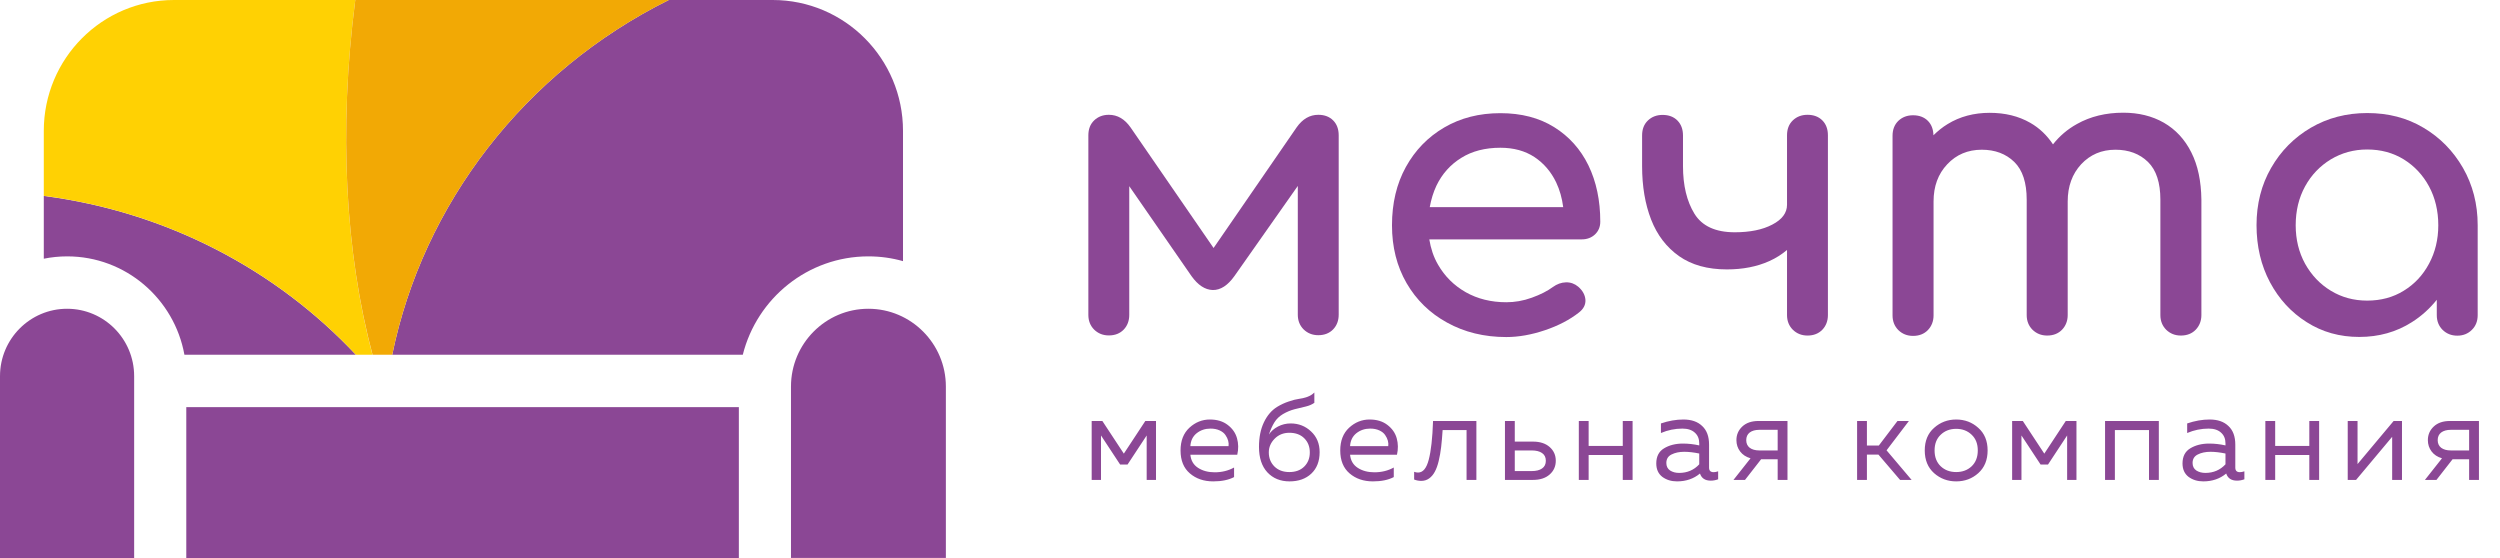 <svg width="224" height="50" viewBox="0 0 224 50" fill="none" xmlns="http://www.w3.org/2000/svg">
<g clip-path="url(#clip0_1386_418)">
<path d="M16.691 50H66.201V36.48H16.691V50ZM6.01 27.665C2.699 27.665 0 30.367 0 33.705V50H12.02V33.705C12.02 30.367 9.331 27.665 6.01 27.665ZM77.806 27.665C73.976 27.665 70.872 30.795 70.872 34.634V49.99H84.75V34.634C84.75 30.795 81.636 27.665 77.806 27.665ZM80.909 23.399V11.725C80.909 5.247 75.678 0 69.232 0H59.922C46.978 6.436 37.896 18.308 35.145 31.786H66.554C67.821 26.727 72.388 22.971 77.806 22.971C78.885 22.971 79.923 23.117 80.909 23.399ZM3.924 17.557V23.18C4.598 23.044 5.304 22.971 6.02 22.971C11.262 22.971 15.621 26.779 16.524 31.786H31.886C24.776 24.202 14.978 18.986 3.924 17.557Z" fill="#8B4795"/>
<path d="M31.834 0H15.59C9.144 0 3.924 5.247 3.924 11.725V17.546C14.978 18.986 24.787 24.192 31.886 31.786H33.371C30.952 22.669 30.319 11.694 31.834 0Z" fill="#FFD103"/>
<path d="M59.932 0H31.834C30.319 11.694 30.952 22.669 33.381 31.786H35.145C37.896 18.308 46.978 6.436 59.932 0Z" fill="#F2A905"/>
<path d="M119.449 10.787C119.117 10.453 118.671 10.286 118.12 10.286C117.352 10.286 116.709 10.661 116.179 11.412L108.737 22.22L101.295 11.412C100.766 10.661 100.122 10.286 99.354 10.286C98.825 10.286 98.389 10.453 98.036 10.787C97.683 11.131 97.517 11.569 97.517 12.132V28.218C97.517 28.75 97.693 29.189 98.036 29.533C98.389 29.877 98.825 30.054 99.354 30.054C99.904 30.054 100.35 29.877 100.683 29.533C101.015 29.189 101.181 28.74 101.181 28.218V16.681L106.755 24.734C107.336 25.548 107.969 25.965 108.665 25.986C109.36 25.996 110.004 25.579 110.606 24.734L116.283 16.66V28.197C116.283 28.73 116.46 29.168 116.802 29.512C117.155 29.856 117.591 30.033 118.12 30.033C118.671 30.033 119.117 29.856 119.449 29.512C119.781 29.168 119.947 28.719 119.947 28.197V12.122C119.947 11.569 119.781 11.12 119.449 10.787Z" fill="#8B4795"/>
<path d="M142.917 21C143.229 20.697 143.385 20.321 143.385 19.862C143.385 17.964 143.032 16.284 142.326 14.824C141.62 13.374 140.592 12.226 139.253 11.392C137.914 10.557 136.306 10.14 134.437 10.14C132.538 10.14 130.867 10.568 129.403 11.423C127.94 12.278 126.798 13.457 125.967 14.959C125.137 16.462 124.722 18.204 124.722 20.186C124.722 22.137 125.158 23.858 126.03 25.37C126.902 26.873 128.116 28.062 129.663 28.907C131.209 29.762 132.974 30.2 134.967 30.2C136.067 30.2 137.229 29.992 138.433 29.585C139.637 29.178 140.655 28.646 141.475 27.999C141.879 27.686 142.077 27.311 142.056 26.873C142.025 26.445 141.817 26.038 141.402 25.683C141.091 25.423 140.727 25.287 140.312 25.297C139.887 25.308 139.503 25.454 139.139 25.715C138.662 26.069 138.029 26.393 137.25 26.674C136.472 26.956 135.714 27.081 134.967 27.081C133.597 27.081 132.392 26.779 131.334 26.184C130.275 25.579 129.455 24.765 128.853 23.722C128.448 23.034 128.199 22.262 128.064 21.448H141.724C142.212 21.448 142.606 21.292 142.917 21ZM130.929 14.146C131.894 13.541 133.067 13.238 134.437 13.238C135.631 13.238 136.648 13.52 137.489 14.073C138.33 14.636 138.973 15.387 139.43 16.336C139.752 17.015 139.959 17.755 140.063 18.558H128.106C128.23 17.87 128.427 17.223 128.708 16.628C129.216 15.575 129.953 14.751 130.929 14.146Z" fill="#8B4795"/>
<path d="M163.282 10.787C162.95 10.453 162.504 10.286 161.954 10.286C161.424 10.286 160.988 10.453 160.636 10.787C160.283 11.131 160.117 11.569 160.117 12.132V18.35C160.117 19.07 159.681 19.664 158.798 20.123C157.926 20.582 156.805 20.812 155.435 20.812C153.712 20.812 152.508 20.259 151.823 19.153C151.138 18.037 150.796 16.618 150.796 14.886V12.143C150.796 11.579 150.63 11.141 150.297 10.797C149.965 10.463 149.519 10.296 148.969 10.296C148.439 10.296 148.003 10.463 147.651 10.797C147.298 11.141 147.132 11.579 147.132 12.143V14.886C147.132 16.691 147.401 18.287 147.941 19.675C148.481 21.062 149.311 22.147 150.443 22.95C151.574 23.743 152.996 24.139 154.73 24.139C156.162 24.139 157.428 23.889 158.518 23.399C159.13 23.128 159.66 22.783 160.117 22.397V28.229C160.117 28.761 160.293 29.199 160.636 29.543C160.988 29.887 161.424 30.065 161.954 30.065C162.504 30.065 162.95 29.887 163.282 29.543C163.614 29.199 163.781 28.75 163.781 28.229V12.122C163.781 11.569 163.614 11.12 163.282 10.787Z" fill="#8B4795"/>
<path d="M196.342 13.655C195.76 12.487 194.93 11.6 193.882 10.995C192.823 10.39 191.608 10.098 190.249 10.098C188.692 10.098 187.301 10.432 186.097 11.11C185.246 11.579 184.529 12.195 183.948 12.936C183.408 12.122 182.734 11.475 181.914 11.006C180.855 10.401 179.651 10.109 178.281 10.109C176.869 10.109 175.603 10.442 174.503 11.12C174.036 11.402 173.62 11.746 173.236 12.122C173.226 11.59 173.06 11.152 172.738 10.828C172.406 10.495 171.96 10.328 171.41 10.328C170.88 10.328 170.444 10.495 170.091 10.828C169.738 11.173 169.572 11.621 169.572 12.174V28.26C169.572 28.792 169.749 29.23 170.091 29.575C170.444 29.919 170.88 30.096 171.41 30.096C171.96 30.096 172.406 29.919 172.738 29.575C173.07 29.23 173.247 28.782 173.247 28.26V18.047C173.247 16.701 173.652 15.585 174.472 14.72C175.281 13.854 176.319 13.415 177.565 13.415C178.758 13.415 179.734 13.781 180.481 14.511C181.229 15.241 181.592 16.378 181.592 17.891V28.229C181.592 28.761 181.768 29.199 182.111 29.543C182.464 29.887 182.9 30.065 183.429 30.065C183.979 30.065 184.426 29.887 184.758 29.543C185.09 29.199 185.266 28.75 185.266 28.229V18.047C185.266 16.701 185.671 15.585 186.47 14.72C187.28 13.854 188.297 13.415 189.543 13.415C190.737 13.415 191.712 13.781 192.46 14.511C193.207 15.241 193.57 16.378 193.57 17.891V28.229C193.57 28.761 193.747 29.199 194.089 29.543C194.442 29.887 194.878 30.065 195.407 30.065C195.957 30.065 196.404 29.887 196.736 29.543C197.068 29.199 197.245 28.75 197.245 28.229V17.891C197.224 16.242 196.933 14.824 196.342 13.655Z" fill="#8B4795"/>
<path d="M220.682 15.043C219.81 13.53 218.627 12.32 217.142 11.444C215.658 10.557 213.977 10.129 212.108 10.129C210.24 10.129 208.558 10.568 207.053 11.444C205.559 12.32 204.365 13.52 203.493 15.043C202.621 16.555 202.185 18.277 202.185 20.175C202.185 22.074 202.59 23.785 203.389 25.287C204.189 26.789 205.289 27.989 206.68 28.865C208.071 29.752 209.638 30.19 211.392 30.19C213.136 30.19 214.713 29.752 216.104 28.865C216.966 28.323 217.703 27.645 218.336 26.862V28.239C218.336 28.771 218.512 29.209 218.855 29.554C219.208 29.898 219.644 30.075 220.173 30.075C220.703 30.075 221.138 29.898 221.481 29.554C221.834 29.209 222 28.761 222 28.239V20.175C222 18.277 221.554 16.566 220.682 15.043ZM217.641 23.628C217.09 24.661 216.333 25.464 215.378 26.048C214.423 26.643 213.323 26.935 212.098 26.935C210.904 26.935 209.814 26.643 208.839 26.048C207.873 25.464 207.105 24.651 206.534 23.628C205.974 22.606 205.694 21.458 205.694 20.186C205.694 18.882 205.974 17.724 206.534 16.701C207.095 15.679 207.863 14.876 208.839 14.281C209.814 13.697 210.894 13.395 212.098 13.395C213.323 13.395 214.412 13.687 215.378 14.281C216.333 14.876 217.09 15.679 217.641 16.701C218.191 17.724 218.471 18.892 218.471 20.186C218.471 21.458 218.191 22.606 217.641 23.628Z" fill="#8B4795"/>
</g>
<path d="M98.65 43H97.814V37.72H98.771L100.696 40.646L102.621 37.72H103.578V43H102.742V39.018L101.026 41.625H100.366L98.65 39.018V43ZM105.777 40.36C105.777 39.495 106.041 38.816 106.569 38.325C107.104 37.834 107.716 37.588 108.406 37.588C109.051 37.588 109.583 37.749 110.001 38.072C110.426 38.395 110.705 38.794 110.837 39.271C110.969 39.74 110.976 40.232 110.859 40.745H106.657C106.708 41.266 106.939 41.658 107.35 41.922C107.76 42.186 108.255 42.318 108.835 42.318C109.48 42.318 110.059 42.175 110.573 41.889V42.747C110.081 43.004 109.458 43.132 108.703 43.132C107.867 43.132 107.17 42.894 106.613 42.417C106.055 41.94 105.777 41.255 105.777 40.36ZM110.078 39.975C110.1 39.821 110.089 39.66 110.045 39.491C110.001 39.322 109.92 39.154 109.803 38.985C109.693 38.816 109.52 38.677 109.286 38.567C109.051 38.457 108.776 38.402 108.461 38.402C107.984 38.402 107.57 38.541 107.218 38.82C106.873 39.099 106.686 39.484 106.657 39.975H110.078ZM118.239 40.514C118.239 41.328 117.989 41.97 117.491 42.439C116.999 42.901 116.35 43.132 115.544 43.132C114.722 43.132 114.059 42.861 113.553 42.318C113.054 41.775 112.805 41.016 112.805 40.041C112.805 39.19 112.951 38.457 113.245 37.841C113.538 37.225 113.934 36.763 114.433 36.455C114.77 36.25 115.118 36.088 115.478 35.971C115.844 35.846 116.145 35.769 116.38 35.74C116.622 35.711 116.871 35.652 117.128 35.564C117.384 35.469 117.597 35.337 117.766 35.168V36.092C117.56 36.239 117.307 36.349 117.007 36.422C116.706 36.488 116.372 36.569 116.006 36.664C115.639 36.759 115.287 36.906 114.95 37.104C114.62 37.302 114.363 37.551 114.18 37.852C113.996 38.153 113.835 38.512 113.696 38.93C113.886 38.637 114.158 38.398 114.51 38.215C114.862 38.032 115.239 37.94 115.643 37.94C116.354 37.94 116.963 38.178 117.469 38.655C117.982 39.132 118.239 39.751 118.239 40.514ZM113.685 40.536C113.685 41.042 113.853 41.464 114.191 41.801C114.528 42.131 114.972 42.296 115.522 42.296C116.086 42.296 116.534 42.131 116.864 41.801C117.194 41.471 117.359 41.049 117.359 40.536C117.359 40.023 117.194 39.601 116.864 39.271C116.534 38.941 116.086 38.776 115.522 38.776C114.994 38.776 114.554 38.956 114.202 39.315C113.857 39.667 113.685 40.074 113.685 40.536ZM120.086 40.36C120.086 39.495 120.35 38.816 120.878 38.325C121.413 37.834 122.026 37.588 122.715 37.588C123.36 37.588 123.892 37.749 124.31 38.072C124.735 38.395 125.014 38.794 125.146 39.271C125.278 39.74 125.285 40.232 125.168 40.745H120.966C121.017 41.266 121.248 41.658 121.659 41.922C122.07 42.186 122.565 42.318 123.144 42.318C123.789 42.318 124.369 42.175 124.882 41.889V42.747C124.391 43.004 123.767 43.132 123.012 43.132C122.176 43.132 121.479 42.894 120.922 42.417C120.365 41.94 120.086 41.255 120.086 40.36ZM124.387 39.975C124.409 39.821 124.398 39.66 124.354 39.491C124.31 39.322 124.229 39.154 124.112 38.985C124.002 38.816 123.83 38.677 123.595 38.567C123.36 38.457 123.085 38.402 122.77 38.402C122.293 38.402 121.879 38.541 121.527 38.82C121.182 39.099 120.995 39.484 120.966 39.975H124.387ZM129.259 38.534C129.222 39.113 129.178 39.619 129.127 40.052C129.076 40.485 129.002 40.903 128.907 41.306C128.812 41.702 128.694 42.025 128.555 42.274C128.423 42.523 128.254 42.721 128.049 42.868C127.844 43.015 127.609 43.088 127.345 43.088C127.132 43.088 126.92 43.048 126.707 42.967V42.274C126.824 42.318 126.942 42.34 127.059 42.34C127.499 42.34 127.818 41.955 128.016 41.185C128.221 40.408 128.35 39.253 128.401 37.72H132.284V43H131.404V38.534H129.259ZM137.352 43H134.844V37.72H135.724V39.568H137.352C137.983 39.568 138.482 39.729 138.848 40.052C139.215 40.375 139.398 40.785 139.398 41.284C139.398 41.783 139.215 42.193 138.848 42.516C138.482 42.839 137.983 43 137.352 43ZM135.724 40.36V42.208H137.242C137.638 42.208 137.946 42.131 138.166 41.977C138.394 41.823 138.507 41.592 138.507 41.284C138.507 40.976 138.394 40.745 138.166 40.591C137.946 40.437 137.638 40.36 137.242 40.36H135.724ZM142.342 43H141.462V37.72H142.342V39.953H145.4V37.72H146.28V43H145.4V40.767H142.342V43ZM153.132 41.9C153.132 42.171 153.268 42.307 153.539 42.307C153.657 42.307 153.792 42.281 153.946 42.23V42.945C153.726 43.026 153.506 43.066 153.286 43.066C152.78 43.066 152.458 42.853 152.318 42.428C151.754 42.897 151.068 43.132 150.261 43.132C149.748 43.132 149.308 42.996 148.941 42.725C148.582 42.446 148.402 42.047 148.402 41.526C148.402 40.903 148.633 40.452 149.095 40.173C149.565 39.887 150.129 39.744 150.789 39.744C151.273 39.744 151.761 39.799 152.252 39.909V39.722C152.252 39.319 152.12 39 151.856 38.765C151.592 38.523 151.222 38.402 150.745 38.402C150.078 38.402 149.436 38.534 148.82 38.798V37.94C149.51 37.705 150.181 37.588 150.833 37.588C151.552 37.588 152.113 37.782 152.516 38.171C152.927 38.552 153.132 39.106 153.132 39.832V41.9ZM149.304 41.482C149.304 41.775 149.414 41.999 149.634 42.153C149.862 42.3 150.133 42.373 150.448 42.373C151.174 42.373 151.776 42.116 152.252 41.603V40.635C151.754 40.532 151.306 40.481 150.91 40.481C150.463 40.481 150.082 40.562 149.766 40.723C149.458 40.877 149.304 41.13 149.304 41.482ZM156.353 43H155.319L156.848 41.064C156.445 40.947 156.133 40.741 155.913 40.448C155.693 40.155 155.583 39.817 155.583 39.436C155.583 38.952 155.759 38.545 156.111 38.215C156.463 37.885 156.947 37.72 157.563 37.72H160.159V43H159.279V41.152H157.794L156.353 43ZM156.771 38.754C156.566 38.915 156.463 39.143 156.463 39.436C156.463 39.729 156.566 39.957 156.771 40.118C156.984 40.279 157.274 40.36 157.64 40.36H159.279V38.512H157.64C157.274 38.512 156.984 38.593 156.771 38.754ZM167.276 43H166.396V37.72H167.276V39.92H168.343L170.015 37.72H171.038L169.036 40.349L171.28 43H170.246L168.31 40.734H167.276V43ZM173.294 42.395C172.736 41.896 172.458 41.218 172.458 40.36C172.458 39.502 172.736 38.827 173.294 38.336C173.851 37.837 174.511 37.588 175.274 37.588C176.044 37.588 176.704 37.837 177.254 38.336C177.811 38.827 178.09 39.502 178.09 40.36C178.09 41.218 177.811 41.896 177.254 42.395C176.704 42.886 176.044 43.132 175.274 43.132C174.511 43.132 173.851 42.886 173.294 42.395ZM176.66 41.779C177.026 41.427 177.21 40.954 177.21 40.36C177.21 39.766 177.026 39.297 176.66 38.952C176.293 38.6 175.831 38.424 175.274 38.424C174.716 38.424 174.254 38.6 173.888 38.952C173.521 39.297 173.338 39.766 173.338 40.36C173.338 40.954 173.521 41.427 173.888 41.779C174.254 42.124 174.716 42.296 175.274 42.296C175.831 42.296 176.293 42.124 176.66 41.779ZM181.123 43H180.287V37.72H181.244L183.169 40.646L185.094 37.72H186.051V43H185.215V39.018L183.499 41.625H182.839L181.123 39.018V43ZM189.493 43H188.613V37.72H193.431V43H192.551V38.534H189.493V43ZM200.283 41.9C200.283 42.171 200.419 42.307 200.69 42.307C200.807 42.307 200.943 42.281 201.097 42.23V42.945C200.877 43.026 200.657 43.066 200.437 43.066C199.931 43.066 199.608 42.853 199.469 42.428C198.904 42.897 198.219 43.132 197.412 43.132C196.899 43.132 196.459 42.996 196.092 42.725C195.733 42.446 195.553 42.047 195.553 41.526C195.553 40.903 195.784 40.452 196.246 40.173C196.715 39.887 197.28 39.744 197.94 39.744C198.424 39.744 198.912 39.799 199.403 39.909V39.722C199.403 39.319 199.271 39 199.007 38.765C198.743 38.523 198.373 38.402 197.896 38.402C197.229 38.402 196.587 38.534 195.971 38.798V37.94C196.66 37.705 197.331 37.588 197.984 37.588C198.703 37.588 199.264 37.782 199.667 38.171C200.078 38.552 200.283 39.106 200.283 39.832V41.9ZM196.455 41.482C196.455 41.775 196.565 41.999 196.785 42.153C197.012 42.3 197.284 42.373 197.599 42.373C198.325 42.373 198.926 42.116 199.403 41.603V40.635C198.904 40.532 198.457 40.481 198.061 40.481C197.614 40.481 197.232 40.562 196.917 40.723C196.609 40.877 196.455 41.13 196.455 41.482ZM203.856 43H202.976V37.72H203.856V39.953H206.914V37.72H207.794V43H206.914V40.767H203.856V43ZM211.104 43H210.356V37.72H211.236V41.581L214.47 37.72H215.218V43H214.338V39.139L211.104 43ZM218.307 43H217.273L218.802 41.064C218.399 40.947 218.087 40.741 217.867 40.448C217.647 40.155 217.537 39.817 217.537 39.436C217.537 38.952 217.713 38.545 218.065 38.215C218.417 37.885 218.901 37.72 219.517 37.72H222.113V43H221.233V41.152H219.748L218.307 43ZM218.725 38.754C218.52 38.915 218.417 39.143 218.417 39.436C218.417 39.729 218.52 39.957 218.725 40.118C218.938 40.279 219.228 40.36 219.594 40.36H221.233V38.512H219.594C219.228 38.512 218.938 38.593 218.725 38.754Z" fill="#8B4795"/>
<defs>
<clipPath id="clip0_1386_418">
<rect width="222" height="50" fill="white"/>
</clipPath>
</defs>
</svg>
